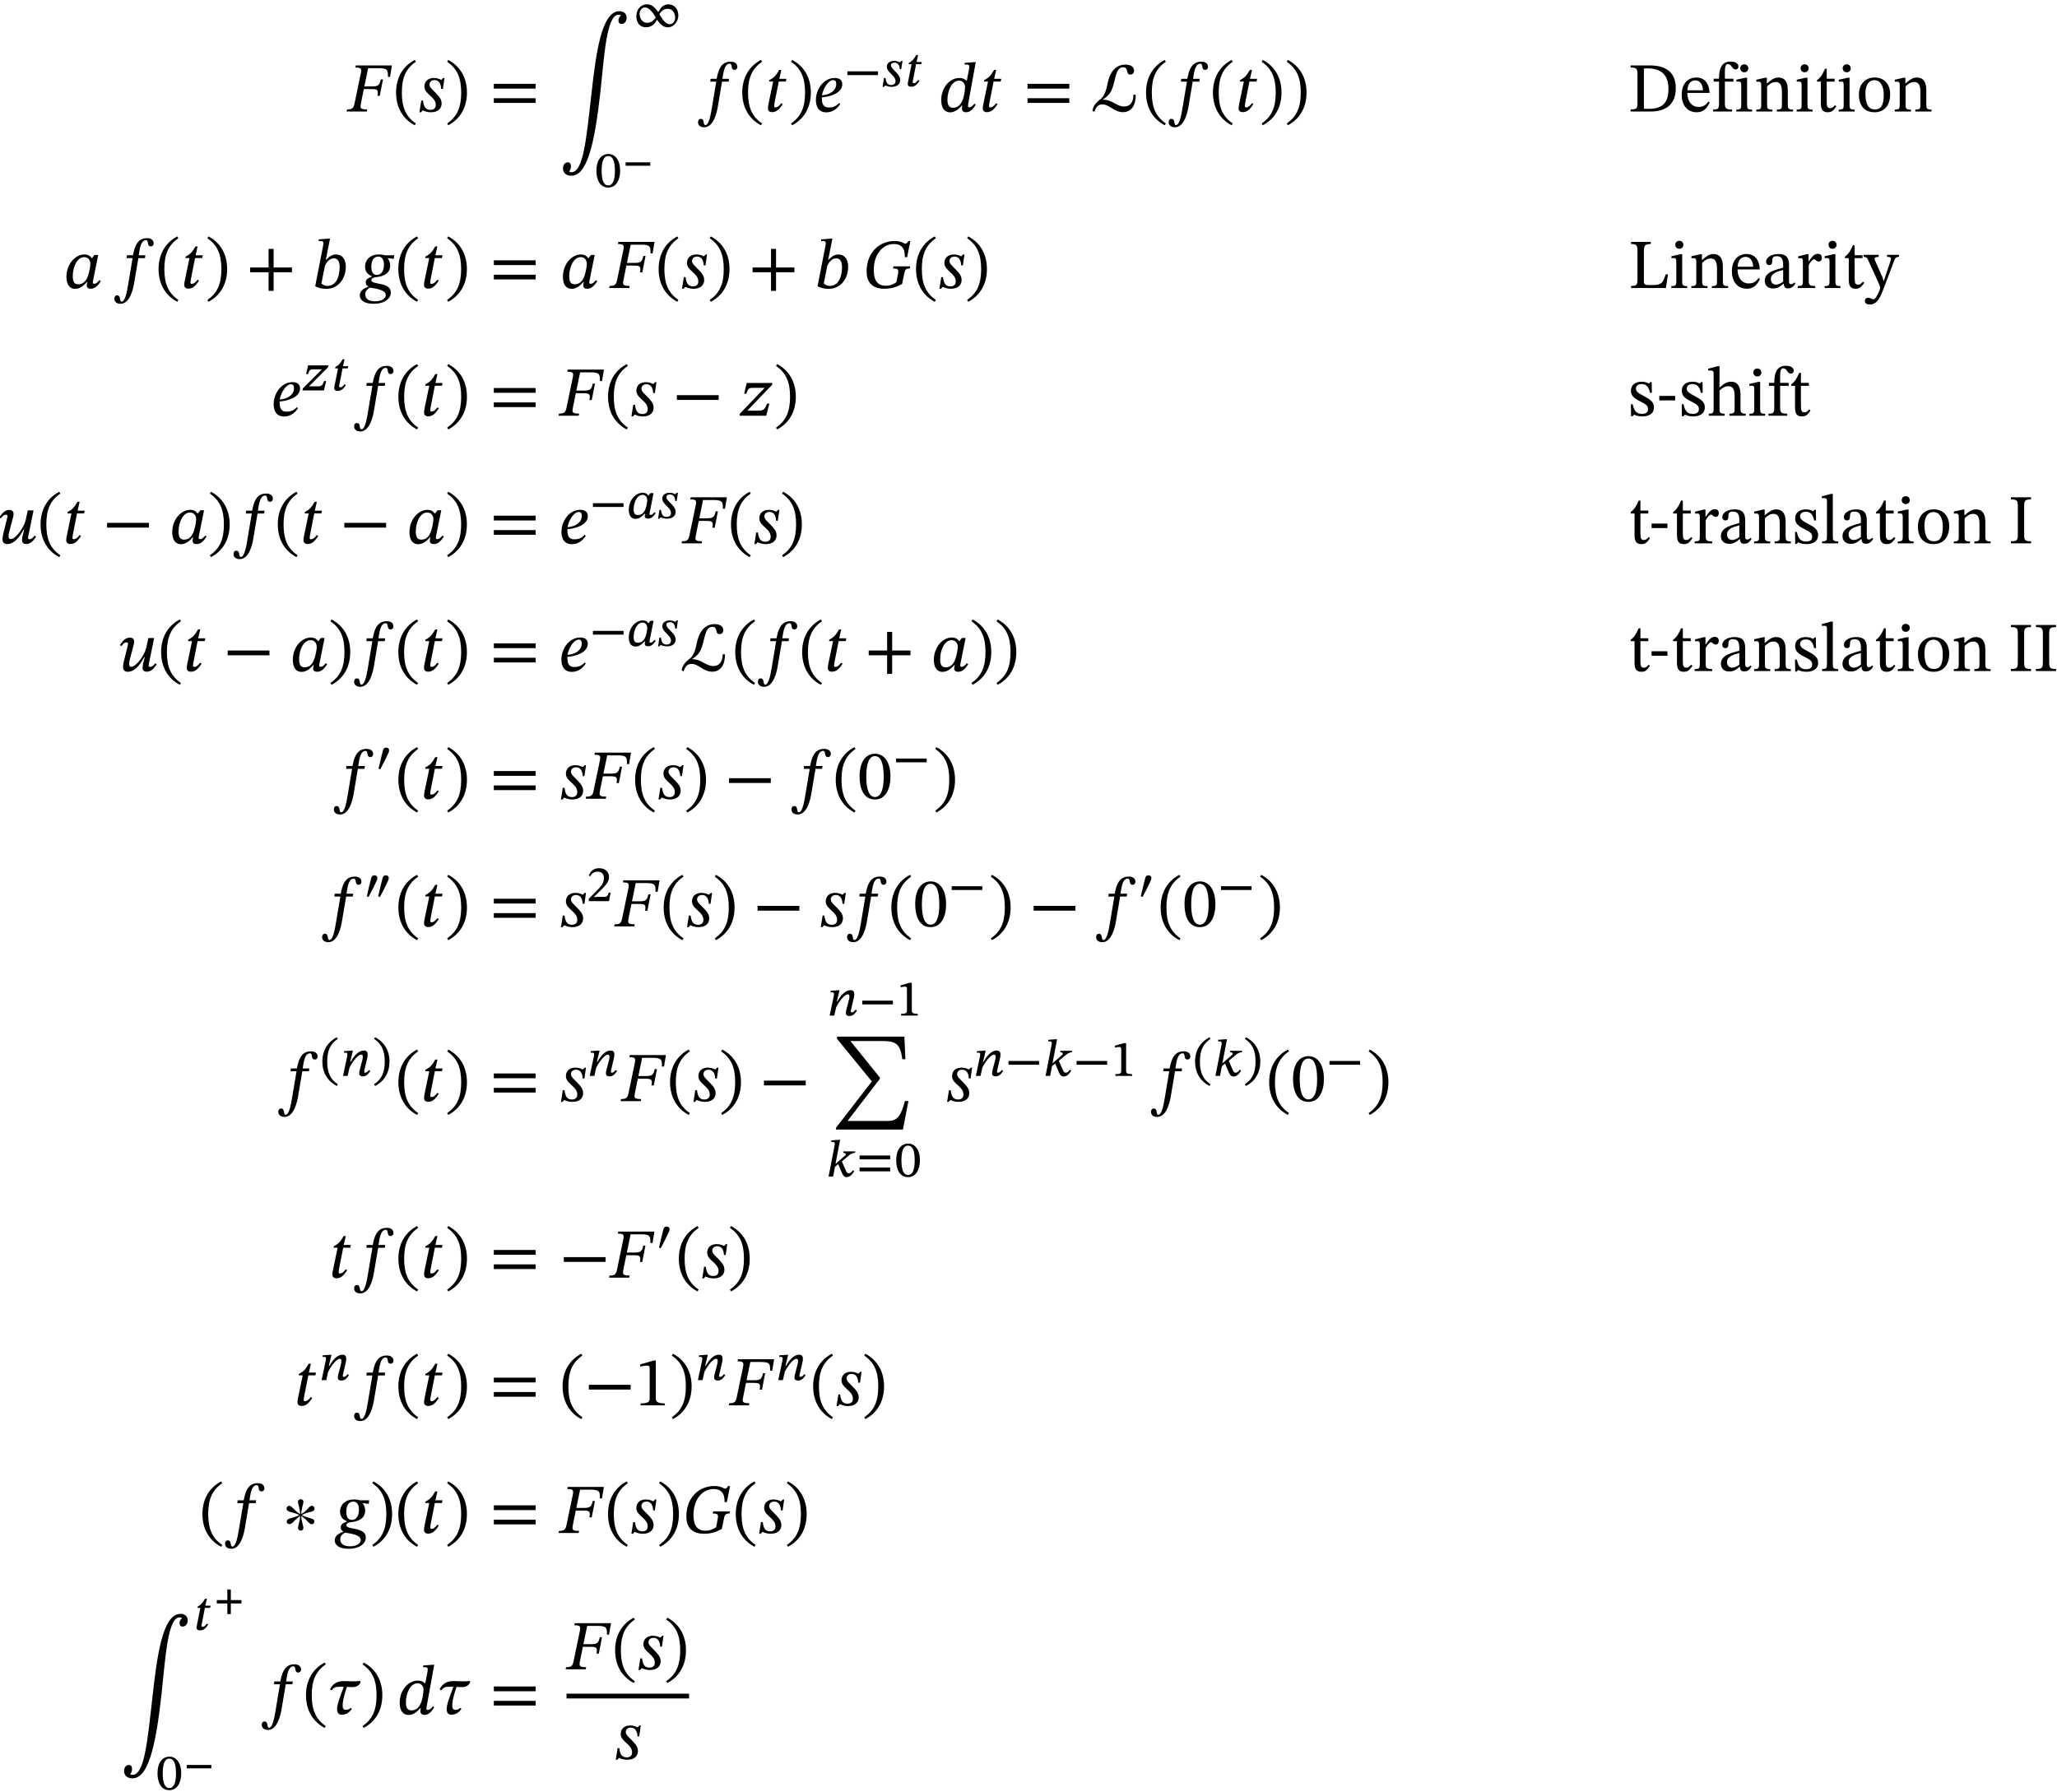 <?xml version="1.0" encoding="UTF-8"?>
<svg xmlns="http://www.w3.org/2000/svg" xmlns:xlink="http://www.w3.org/1999/xlink" width="350.694" height="305.47" viewBox="0 0 350.694 305.47">
<defs>
<g>
<g id="glyph-0-0">
<path d="M 7.25 -5.906 L 7.578 -7.859 L 1.406 -7.859 L 1.344 -7.5 C 2.312 -7.5 2.438 -7.328 2.266 -6.5 L 1.203 -1.391 C 1.031 -0.5 0.734 -0.359 -0.078 -0.359 L -0.156 0 L 3.281 0 L 3.344 -0.359 C 2.609 -0.359 2.219 -0.438 2.219 -0.859 C 2.219 -0.969 2.234 -1.109 2.266 -1.266 L 2.781 -3.828 L 4.078 -3.828 C 5.109 -3.828 5.297 -3.688 5.109 -2.672 L 5.5 -2.672 L 6.047 -5.469 L 5.672 -5.469 C 5.469 -4.5 5.219 -4.281 4.203 -4.281 L 2.875 -4.281 L 3.516 -7.391 L 5.312 -7.391 C 6.859 -7.391 6.906 -7.047 6.891 -5.906 Z M 7.25 -5.906 "/>
</g>
<g id="glyph-0-1">
<path d="M 0.531 -3.234 C 0.531 -0.562 1.797 1.344 3.719 2.344 L 3.906 2.031 C 2.156 0.844 1.516 -0.781 1.516 -3.234 C 1.516 -5.672 2.156 -7.297 3.906 -8.484 L 3.719 -8.797 C 1.797 -7.797 0.531 -5.891 0.531 -3.234 Z M 0.531 -3.234 "/>
</g>
<g id="glyph-0-2">
<path d="M 4.516 -5.719 L 4.297 -5.719 L 3.984 -5.406 L 3.938 -5.406 C 3.797 -5.484 3.359 -5.719 2.719 -5.719 C 1.641 -5.719 1.094 -5.078 1.094 -4.266 C 1.094 -3.531 1.656 -3.109 2.156 -2.641 C 2.609 -2.219 3.031 -1.797 3.031 -1.141 C 3.031 -0.531 2.656 -0.281 2.109 -0.281 C 1.297 -0.281 0.984 -0.828 0.859 -1.859 L 0.562 -1.859 L 0.25 0.125 L 0.516 0.125 L 0.797 -0.188 L 0.844 -0.188 C 1 -0.125 1.453 0.125 2.219 0.125 C 3.562 0.125 4.031 -0.656 4.031 -1.344 C 4.031 -2.109 3.594 -2.562 3.078 -3.109 C 2.562 -3.672 1.953 -4.094 1.953 -4.609 C 1.953 -4.953 2.203 -5.359 2.828 -5.359 C 3.531 -5.359 3.922 -4.781 3.953 -3.859 L 4.25 -3.859 Z M 4.516 -5.719 "/>
</g>
<g id="glyph-0-3">
<path d="M 3.734 -3.234 C 3.734 -5.891 2.469 -7.797 0.547 -8.797 L 0.359 -8.484 C 2.109 -7.297 2.75 -5.672 2.75 -3.234 C 2.75 -0.781 2.109 0.844 0.359 2.031 L 0.547 2.344 C 2.469 1.344 3.734 -0.562 3.734 -3.234 Z M 3.734 -3.234 "/>
</g>
<g id="glyph-0-4">
<path d="M 7.859 -3.906 L 7.859 -4.719 L 0.734 -4.719 L 0.734 -3.906 Z M 7.859 -1.469 L 7.859 -2.266 L 0.734 -2.266 L 0.734 -1.469 Z M 7.859 -1.469 "/>
</g>
<g id="glyph-0-5">
<path d="M 10.438 -16.312 C 10.172 -16.094 10.047 -15.828 10.047 -15.5 C 10.047 -15.109 10.25 -14.906 10.547 -14.906 C 10.953 -14.906 11.438 -15.219 11.438 -15.953 C 11.438 -16.703 10.906 -17.078 10.203 -17.078 C 7.094 -17.078 6.188 -9.562 5.453 -3.094 C 4.562 4.719 4.078 10.375 2.016 10.375 C 1.781 10.375 1.672 10.297 1.672 10.297 L 1.672 10.219 C 1.828 9.984 1.953 9.703 1.953 9.359 C 1.953 8.953 1.766 8.688 1.406 8.688 C 0.969 8.688 0.594 9.047 0.594 9.75 C 0.594 10.375 1.016 10.969 2.016 10.969 C 4.641 10.969 5.969 5.828 6.984 -3.469 C 7.609 -9.188 8 -16.469 10.031 -16.469 C 10.297 -16.469 10.438 -16.391 10.438 -16.391 Z M 10.438 -16.312 "/>
</g>
<g id="glyph-0-6">
<path d="M 2.266 -5.578 L 2.219 -5.094 L 3.234 -5.094 L 2.453 -0.438 C 2.312 0.344 2.016 2.312 1.375 2.312 C 0.922 2.312 1.312 1.25 0.594 1.25 C 0.281 1.25 0.125 1.5 0.125 1.828 C 0.125 2.25 0.422 2.688 1.188 2.688 C 2.828 2.688 3.375 0.016 3.531 -1.016 L 4.219 -5.094 L 5.344 -5.094 L 5.422 -5.578 L 4.281 -5.578 L 4.422 -6.438 C 4.609 -7.453 4.906 -8.156 5.516 -8.156 C 5.797 -8.156 5.828 -7.859 5.875 -7.562 C 5.906 -7.312 6.031 -7.094 6.344 -7.094 C 6.594 -7.094 6.828 -7.281 6.828 -7.625 C 6.828 -8.141 6.422 -8.5 5.688 -8.5 C 4.656 -8.5 4.172 -7.953 3.859 -7.391 C 3.578 -6.891 3.438 -6.25 3.297 -5.578 Z M 2.266 -5.578 "/>
</g>
<g id="glyph-0-7">
<path d="M 3.797 -5.578 L 2.578 -5.578 L 2.922 -7.094 L 2.562 -7.094 C 1.953 -6.047 1.656 -5.766 0.891 -5.359 L 0.844 -5.109 L 1.531 -5.109 L 0.719 -1.203 C 0.688 -1.094 0.641 -0.734 0.641 -0.531 C 0.641 -0.156 0.859 0.109 1.359 0.109 C 2.312 0.109 2.812 -0.781 3.156 -1.25 L 2.922 -1.422 C 2.5 -0.891 2.25 -0.703 1.906 -0.703 C 1.734 -0.703 1.703 -0.828 1.703 -0.953 C 1.703 -1.156 1.781 -1.547 1.781 -1.547 L 2.484 -5.109 L 3.688 -5.109 Z M 3.797 -5.578 "/>
</g>
<g id="glyph-0-8">
<path d="M 4.266 -1.453 C 3.797 -0.859 3.125 -0.688 2.578 -0.688 C 1.781 -0.688 1.344 -1.047 1.344 -2.266 L 1.344 -2.422 C 2.719 -2.516 4.828 -3.125 4.828 -4.656 C 4.828 -5.578 4.047 -5.719 3.531 -5.719 C 1.656 -5.719 0.328 -3.812 0.328 -1.953 C 0.328 -1 0.688 0.141 2.109 0.141 C 2.906 0.141 3.766 -0.203 4.484 -1.281 Z M 1.359 -2.766 C 1.594 -3.938 2.422 -5.359 3.297 -5.359 C 3.656 -5.359 3.797 -5.109 3.797 -4.703 C 3.797 -3.562 2.719 -2.844 1.359 -2.766 Z M 1.359 -2.766 "/>
</g>
<g id="glyph-0-9">
<path d="M 6.328 -8.422 L 6.062 -8.422 L 4.438 -8.297 L 4.438 -7.984 C 4.438 -7.984 4.656 -8.016 4.812 -8.016 C 5.156 -8.016 5.219 -7.844 5.219 -7.641 C 5.219 -7.469 5.188 -7.25 5.188 -7.25 L 4.797 -5.25 L 4.75 -5.25 C 4.469 -5.547 4.078 -5.719 3.531 -5.719 C 1.875 -5.719 0.438 -4.062 0.438 -1.938 C 0.438 -0.531 1.062 0.141 1.953 0.141 C 2.656 0.141 3.328 -0.281 3.938 -1.016 L 4.031 -1.016 C 4 -0.875 3.969 -0.641 3.969 -0.5 C 3.969 -0.125 4.219 0.125 4.703 0.125 C 5.516 0.125 5.969 -0.641 6.328 -1.156 L 6.094 -1.344 C 5.922 -1.109 5.609 -0.719 5.219 -0.719 C 5.062 -0.719 5 -0.781 5 -0.938 C 5 -1.094 5.062 -1.453 5.062 -1.453 Z M 4.141 -2.109 C 3.812 -1.203 3.281 -0.641 2.469 -0.641 C 1.875 -0.641 1.5 -0.938 1.5 -2.016 C 1.5 -3.578 2.266 -5.266 3.484 -5.266 C 4.172 -5.266 4.5 -4.703 4.5 -4.203 C 4.5 -3.984 4.453 -3.016 4.141 -2.109 Z M 4.141 -2.109 "/>
</g>
<g id="glyph-0-10">
<path d="M 2.422 -4.656 C 2.156 -3.234 1.734 -2.422 1.125 -2.016 C 0.297 -1.391 -0.062 -0.75 -0.125 -0.078 L 0.203 0.031 C 0.406 -0.531 0.688 -1.219 1.562 -1.219 C 2.766 -1.219 3.547 0.109 5.078 0.109 C 6.578 0.109 7.281 -1.172 7.25 -2.859 L 6.859 -2.859 C 6.875 -1.984 6.547 -0.859 5.266 -0.859 C 3.953 -0.859 3.328 -2 1.719 -2.016 L 1.703 -2.094 C 2.281 -2.422 2.828 -2.953 3.141 -3.656 C 3.828 -5.156 3.734 -7.547 5.109 -7.547 C 6.094 -7.547 5.5 -6.297 6.312 -6.297 C 6.609 -6.297 6.969 -6.469 6.969 -6.969 C 6.969 -7.578 6.469 -8 5.5 -8 C 3.656 -8 2.766 -6.484 2.422 -4.656 Z M 2.422 -4.656 "/>
</g>
<g id="glyph-0-11">
<path d="M 6 -5.641 L 5.359 -5.641 L 4.938 -5.094 L 4.891 -5.094 C 4.641 -5.453 4.281 -5.719 3.641 -5.719 C 2.078 -5.719 0.578 -4.078 0.578 -1.906 C 0.578 -0.516 1.188 0.141 2.062 0.141 C 2.734 0.141 3.438 -0.266 4.047 -1.016 L 4.141 -1.016 C 4.094 -0.797 4.047 -0.641 4.047 -0.453 C 4.047 -0.062 4.297 0.125 4.719 0.125 C 5.438 0.125 5.938 -0.391 6.438 -1.156 L 6.203 -1.344 C 6.047 -1.141 5.703 -0.719 5.312 -0.719 C 5.125 -0.719 5.078 -0.812 5.078 -0.969 C 5.078 -1.141 5.141 -1.406 5.141 -1.406 Z M 4.656 -4.109 C 4.656 -3.734 4.516 -2.875 4.281 -2.156 C 3.938 -1.141 3.406 -0.641 2.609 -0.641 C 2.016 -0.641 1.656 -0.922 1.656 -2.016 C 1.656 -3.625 2.422 -5.266 3.609 -5.266 C 4.281 -5.266 4.656 -4.75 4.656 -4.109 Z M 4.656 -4.109 "/>
</g>
<g id="glyph-0-12">
<path d="M 7.859 -2.688 L 7.859 -3.5 L 4.734 -3.5 L 4.734 -6.672 L 3.875 -6.672 L 3.875 -3.5 L 0.734 -3.5 L 0.734 -2.688 L 3.875 -2.688 L 3.875 0.484 L 4.734 0.484 L 4.734 -2.688 Z M 7.859 -2.688 "/>
</g>
<g id="glyph-0-13">
<path d="M 2.359 -4.812 L 3.078 -8.422 L 2.812 -8.422 L 1.156 -8.297 L 1.156 -7.984 C 1.156 -7.984 1.391 -8.016 1.516 -8.016 C 1.75 -8.016 1.953 -7.922 1.953 -7.656 C 1.953 -7.516 1.906 -7.297 1.906 -7.25 L 0.547 -0.297 C 1.141 0 1.75 0.141 2.438 0.141 C 4.562 0.141 5.766 -1.672 5.766 -3.641 C 5.766 -5.062 5.031 -5.719 4.094 -5.719 C 3.453 -5.719 2.938 -5.375 2.422 -4.812 Z M 2.203 -3.781 C 2.453 -4.344 2.969 -5.062 3.734 -5.062 C 4.281 -5.062 4.719 -4.656 4.719 -3.578 C 4.719 -1.766 4.047 -0.359 2.625 -0.359 C 2.109 -0.359 1.766 -0.641 1.609 -0.781 Z M 2.203 -3.781 "/>
</g>
<g id="glyph-0-14">
<path d="M 5.844 -5.578 L 4.25 -5.578 C 3.953 -5.672 3.734 -5.719 3.156 -5.719 C 1.859 -5.719 0.875 -4.875 0.875 -3.641 C 0.875 -2.719 1.406 -2.266 2.031 -2.016 L 2.031 -1.938 C 1.547 -1.766 0.984 -1.547 0.984 -0.969 C 0.984 -0.594 1.203 -0.375 1.422 -0.25 L 1.422 -0.203 C 0.672 0.031 -0.031 0.484 -0.031 1.25 C -0.031 1.969 0.594 2.688 2.312 2.688 C 4.234 2.688 5.266 1.797 5.266 0.766 C 5.266 -1.094 1.938 -0.484 1.938 -1.344 C 1.938 -1.562 2.156 -1.797 2.812 -1.859 C 3.875 -1.969 5.156 -2.391 5.156 -3.844 C 5.156 -4.25 5 -4.75 4.734 -5.062 L 4.734 -5.094 L 5.766 -4.969 Z M 4.406 1.203 C 4.406 1.781 3.703 2.266 2.562 2.266 C 1.344 2.266 0.906 1.719 0.906 1.078 C 0.906 0.453 1.312 0.188 1.703 -0.078 C 2.531 0.094 4.406 0.25 4.406 1.203 Z M 4.094 -3.969 C 4.094 -2.984 3.688 -2.234 2.875 -2.234 C 2.203 -2.234 1.938 -2.797 1.938 -3.641 C 1.938 -4.797 2.438 -5.359 3.125 -5.359 C 3.812 -5.359 4.094 -4.766 4.094 -3.969 Z M 4.094 -3.969 "/>
</g>
<g id="glyph-0-15">
<path d="M 8.172 -3.688 L 5.312 -3.688 L 5.234 -3.328 C 6.141 -3.328 6.234 -3.156 6.062 -2.297 L 5.812 -0.984 C 5.281 -0.641 4.75 -0.391 4.031 -0.391 C 2.562 -0.391 1.953 -1.312 1.953 -3.078 C 1.953 -5.828 3.547 -7.5 5.375 -7.5 C 6.609 -7.5 7.297 -6.844 7.25 -5.266 L 7.641 -5.266 L 8.188 -8 L 7.859 -8 C 7.656 -7.734 7.547 -7.562 7.359 -7.562 C 7.047 -7.562 6.75 -8.016 5.484 -8.016 C 3.094 -8.016 0.734 -6.25 0.734 -2.797 C 0.734 -1.266 1.453 0.125 3.734 0.125 C 5.016 0.125 5.812 -0.172 6.781 -0.688 L 7.141 -2.422 C 7.281 -3.156 7.438 -3.328 8.109 -3.328 Z M 8.172 -3.688 "/>
</g>
<g id="glyph-0-16">
<path d="M 7.859 -2.688 L 7.859 -3.5 L 0.734 -3.5 L 0.734 -2.688 Z M 7.859 -2.688 "/>
</g>
<g id="glyph-0-17">
<path d="M 5.234 -2.062 L 4.844 -2.062 C 4.453 -1.047 4.203 -0.859 3.344 -0.859 L 1.5 -0.859 L 1.5 -0.891 L 5.703 -5.266 L 5.75 -5.578 L 1.375 -5.578 L 0.938 -3.734 L 1.312 -3.734 C 1.547 -4.547 1.688 -4.75 2.453 -4.75 L 4.406 -4.75 L 4.406 -4.719 L 0.203 -0.344 L 0.156 0 L 4.703 0 Z M 5.234 -2.062 "/>
</g>
<g id="glyph-0-18">
<path d="M 0.5 -4.25 C 0.688 -4.484 0.984 -4.891 1.391 -4.891 C 1.547 -4.891 1.641 -4.797 1.641 -4.656 C 1.641 -4.5 1.594 -4.328 1.594 -4.328 L 0.922 -1.609 C 0.875 -1.453 0.797 -1.047 0.797 -0.734 C 0.797 -0.297 0.984 0.125 1.594 0.125 C 2.984 0.125 3.938 -1.516 4.406 -2.359 L 4.5 -2.359 C 4.297 -1.578 4.125 -1.094 4.125 -0.531 C 4.125 -0.016 4.516 0.109 4.844 0.109 C 5.562 0.109 6.016 -0.375 6.531 -1.141 L 6.281 -1.328 C 6.281 -1.328 5.844 -0.703 5.422 -0.703 C 5.219 -0.703 5.156 -0.812 5.156 -0.906 C 5.156 -1.094 5.234 -1.422 5.234 -1.422 L 6.094 -5.625 L 5.109 -5.625 L 4.75 -3.969 C 4.469 -2.75 3.078 -0.734 2.188 -0.734 C 1.906 -0.734 1.828 -0.938 1.828 -1.234 C 1.828 -1.469 1.906 -1.812 1.906 -1.812 L 2.625 -4.547 C 2.641 -4.609 2.688 -4.812 2.688 -5.016 C 2.688 -5.359 2.516 -5.703 1.938 -5.703 C 1.094 -5.703 0.562 -4.875 0.266 -4.438 Z M 0.5 -4.25 "/>
</g>
<g id="glyph-0-19">
<path d="M 5.594 -3.797 C 5.594 -6.25 4.516 -7.672 2.969 -7.672 C 1.25 -7.672 0.328 -6.094 0.328 -3.828 C 0.328 -1.703 1.031 0.125 2.953 0.125 C 4.828 0.125 5.594 -1.75 5.594 -3.797 Z M 4.438 -3.719 C 4.438 -1.422 3.891 -0.297 2.953 -0.297 C 2 -0.297 1.469 -1.453 1.469 -3.766 C 1.469 -6.125 2 -7.266 2.938 -7.266 C 3.922 -7.266 4.438 -6.141 4.438 -3.719 Z M 4.438 -3.719 "/>
</g>
<g id="glyph-0-20">
<path d="M 12.516 0 L 11.922 0 C 11.266 2.297 10.828 3.391 9.016 3.391 L 2.188 3.391 L 2.188 3.328 L 7.641 -3.781 L 7.641 -4.016 L 2.672 -10.172 L 2.672 -10.234 L 7.953 -10.234 C 10.297 -10.234 11.141 -9.844 11.469 -7.125 L 12 -7.125 L 11.828 -10.984 L 0.344 -10.984 L 0.344 -10.609 L 6.281 -3.344 L 0.172 4.547 L 0.172 4.859 L 11.578 4.859 Z M 12.516 0 "/>
</g>
<g id="glyph-0-21">
<path d="M 5.094 0 L 5.094 -0.328 C 4 -0.328 3.547 -0.547 3.547 -1.141 L 3.547 -7.641 L 3.203 -7.641 L 0.891 -6.984 L 0.891 -6.594 C 1.25 -6.703 1.859 -6.781 2.109 -6.781 C 2.406 -6.781 2.5 -6.609 2.5 -6.188 L 2.5 -1.141 C 2.5 -0.531 2.078 -0.328 0.953 -0.328 L 0.953 0 Z M 5.094 0 "/>
</g>
<g id="glyph-0-22">
<path d="M 5.594 -4.125 C 5.594 -4.375 5.406 -4.641 5.156 -4.641 C 5.062 -4.641 4.984 -4.609 4.875 -4.562 C 4.547 -4.359 4.219 -3.719 3.328 -3.25 C 3.328 -4.094 3.688 -4.953 3.688 -5.344 C 3.688 -5.609 3.453 -5.766 3.234 -5.766 C 3 -5.766 2.766 -5.609 2.766 -5.344 C 2.766 -4.953 3.125 -4.094 3.125 -3.234 C 2.422 -3.609 1.875 -4.344 1.531 -4.562 C 1.438 -4.609 1.344 -4.641 1.25 -4.641 C 1 -4.641 0.812 -4.375 0.812 -4.125 C 0.812 -4 0.906 -3.844 1.062 -3.75 C 1.406 -3.547 2.344 -3.422 2.984 -3.062 C 2.344 -2.688 1.453 -2.562 1.109 -2.375 C 0.938 -2.266 0.844 -2.078 0.844 -1.906 C 0.844 -1.703 1.016 -1.516 1.297 -1.516 C 1.422 -1.516 1.531 -1.547 1.641 -1.609 C 1.906 -1.75 2.484 -2.531 3.125 -2.891 C 3.125 -2.062 2.766 -1.234 2.766 -0.859 C 2.766 -0.594 3 -0.406 3.234 -0.406 C 3.453 -0.406 3.688 -0.594 3.688 -0.859 C 3.688 -1.234 3.328 -2.062 3.328 -2.891 C 4.281 -2.359 4.594 -1.5 5.094 -1.5 C 5.391 -1.5 5.562 -1.734 5.562 -1.984 C 5.562 -2.125 5.484 -2.266 5.312 -2.359 C 4.984 -2.562 4.203 -2.609 3.422 -3.062 C 4.297 -3.562 5.016 -3.562 5.312 -3.734 C 5.5 -3.844 5.594 -4 5.594 -4.125 Z M 5.594 -4.125 "/>
</g>
<g id="glyph-0-23">
<path d="M 1.562 -0.844 C 1.562 -0.281 1.812 0.094 2.344 0.094 C 3.156 0.094 3.641 -0.297 4.078 -0.875 L 3.906 -1.062 C 3.703 -0.906 3.469 -0.734 3.016 -0.734 C 2.609 -0.734 2.516 -1.094 2.516 -1.453 C 2.516 -2.031 2.578 -2.609 3.234 -4.641 C 3.719 -4.625 4.047 -4.609 4.234 -4.609 C 5.062 -4.609 5.453 -5.109 5.562 -5.484 L 5.531 -5.656 C 5.156 -5.625 4.766 -5.594 4.344 -5.594 C 3.859 -5.594 3.281 -5.641 2.719 -5.641 C 1.703 -5.641 0.875 -5.281 0.359 -4.234 L 0.625 -4.047 C 1.031 -4.547 1.266 -4.672 2.062 -4.672 C 2.25 -4.688 2.422 -4.672 2.625 -4.656 C 2.672 -4.656 2.688 -4.656 2.719 -4.656 C 2.062 -2.969 1.562 -1.656 1.562 -0.844 Z M 1.562 -0.844 "/>
</g>
<g id="glyph-1-0">
<path d="M 2.375 0 C 3.25 0 3.875 -0.484 4.281 -1.312 C 4.844 -0.484 5.391 0 6.109 0 C 7.266 0 7.922 -1.141 7.922 -2.031 C 7.922 -3.234 7.078 -3.922 6.266 -3.922 C 5.344 -3.922 4.922 -3.344 4.5 -2.594 C 3.641 -3.75 3.188 -3.922 2.5 -3.922 C 1.984 -3.922 0.766 -3.5 0.766 -1.828 C 0.766 -0.562 1.594 0 2.375 0 Z M 2.594 -0.766 C 1.781 -0.766 1.312 -1.531 1.312 -2.297 C 1.312 -2.875 1.719 -3.391 2.234 -3.391 C 2.812 -3.391 3.391 -2.828 4.078 -1.672 L 4.078 -1.656 C 3.828 -1.312 3.359 -0.766 2.594 -0.766 Z M 6.469 -0.531 C 5.844 -0.531 5.344 -1.125 4.688 -2.219 L 4.688 -2.25 C 4.938 -2.625 5.297 -3.156 6.109 -3.156 C 6.906 -3.156 7.375 -2.453 7.375 -1.625 C 7.375 -1.031 6.969 -0.531 6.469 -0.531 Z M 6.469 -0.531 "/>
</g>
<g id="glyph-1-1">
<path d="M 4.453 -2.766 C 4.453 -4.578 3.594 -5.609 2.453 -5.609 C 1.203 -5.609 0.406 -4.516 0.406 -2.781 C 0.406 -1.234 1 0.109 2.422 0.109 C 3.844 0.109 4.453 -1.297 4.453 -2.766 Z M 3.562 -2.719 C 3.562 -1.078 3.156 -0.25 2.422 -0.25 C 1.703 -0.25 1.297 -1.062 1.297 -2.75 C 1.297 -4.453 1.688 -5.266 2.422 -5.266 C 3.172 -5.266 3.562 -4.469 3.562 -2.719 Z M 3.562 -2.719 "/>
</g>
<g id="glyph-1-2">
<path d="M 5.844 -1.906 L 5.844 -2.547 L 0.625 -2.547 L 0.625 -1.906 Z M 5.844 -1.906 "/>
</g>
<g id="glyph-1-3">
<path d="M 3.562 -4.328 L 3.359 -4.328 L 3.141 -4.094 L 3.094 -4.094 C 2.938 -4.156 2.625 -4.328 2.141 -4.328 C 1.422 -4.328 0.891 -3.953 0.891 -3.344 C 0.891 -2.344 2.375 -1.844 2.375 -0.875 C 2.375 -0.469 2.125 -0.219 1.625 -0.219 C 1.016 -0.219 0.766 -0.578 0.672 -1.406 L 0.406 -1.406 L 0.172 0.109 L 0.391 0.109 L 0.609 -0.141 L 0.656 -0.141 C 0.734 -0.094 1.109 0.094 1.703 0.094 C 2.688 0.094 3.172 -0.438 3.172 -1.062 C 3.172 -2.203 1.594 -2.859 1.594 -3.578 C 1.594 -3.844 1.812 -4.031 2.203 -4.031 C 2.812 -4.031 3.078 -3.562 3.094 -2.922 L 3.344 -2.922 Z M 3.562 -4.328 "/>
</g>
<g id="glyph-1-4">
<path d="M 3 -4.141 L 2.109 -4.141 L 2.375 -5.328 L 2.062 -5.328 C 1.609 -4.562 1.375 -4.312 0.812 -3.984 L 0.766 -3.766 L 1.266 -3.766 L 0.688 -0.906 C 0.672 -0.844 0.609 -0.531 0.609 -0.391 C 0.609 -0.109 0.797 0.078 1.203 0.078 C 2.016 0.078 2.375 -0.594 2.594 -0.922 L 2.375 -1.078 C 2.062 -0.656 1.906 -0.531 1.641 -0.531 C 1.484 -0.531 1.453 -0.641 1.453 -0.75 C 1.453 -0.891 1.531 -1.172 1.531 -1.172 L 2.031 -3.766 L 2.922 -3.766 Z M 3 -4.141 "/>
</g>
<g id="glyph-1-5">
<path d="M 4.219 -1.609 L 3.875 -1.609 C 3.547 -0.812 3.422 -0.703 2.734 -0.703 L 1.328 -0.703 L 1.328 -0.75 L 4.547 -3.969 L 4.609 -4.281 L 1.125 -4.281 L 0.797 -2.781 L 1.125 -2.781 C 1.328 -3.438 1.391 -3.594 2 -3.594 L 3.422 -3.594 L 3.422 -3.531 L 0.234 -0.344 L 0.172 0 L 3.828 0 Z M 4.219 -1.609 "/>
</g>
<g id="glyph-1-6">
<path d="M 4.5 -4.266 L 3.953 -4.266 L 3.656 -3.859 L 3.594 -3.859 C 3.422 -4.141 3.141 -4.328 2.656 -4.328 C 1.422 -4.328 0.281 -3.062 0.281 -1.422 C 0.281 -0.328 0.781 0.125 1.438 0.125 C 2.016 0.125 2.516 -0.25 2.953 -0.734 L 3.062 -0.734 C 3.031 -0.562 3 -0.438 3 -0.328 C 3 -0.062 3.188 0.078 3.547 0.078 C 4.109 0.078 4.469 -0.25 4.859 -0.844 L 4.656 -1.016 C 4.547 -0.859 4.297 -0.547 4 -0.547 C 3.859 -0.547 3.812 -0.625 3.812 -0.75 C 3.812 -0.906 3.875 -1.109 3.875 -1.109 Z M 3.422 -3.062 C 3.422 -2.766 3.328 -2.172 3.172 -1.688 C 2.859 -0.812 2.406 -0.531 1.844 -0.531 C 1.344 -0.531 1.109 -0.766 1.109 -1.5 C 1.109 -2.719 1.719 -3.969 2.625 -3.969 C 3.172 -3.969 3.422 -3.531 3.422 -3.062 Z M 3.422 -3.062 "/>
</g>
<g id="glyph-1-7">
<path d="M 0.906 -0.719 C 1.328 -1.484 2.188 -3.219 2.344 -3.609 C 2.375 -3.688 2.406 -3.859 2.406 -3.938 C 2.406 -4.266 2.172 -4.406 1.922 -4.406 C 1.703 -4.406 1.484 -4.344 1.375 -4 C 1.25 -3.594 0.797 -1.672 0.609 -0.828 Z M 0.906 -0.719 "/>
</g>
<g id="glyph-1-8">
<path d="M 0.906 -0.719 C 1.328 -1.484 2.188 -3.219 2.344 -3.609 C 2.375 -3.688 2.406 -3.859 2.406 -3.938 C 2.406 -4.266 2.172 -4.406 1.922 -4.406 C 1.703 -4.406 1.484 -4.344 1.375 -4 C 1.25 -3.594 0.797 -1.672 0.609 -0.828 Z M 2.844 -0.719 C 3.281 -1.484 4.125 -3.219 4.281 -3.609 C 4.312 -3.688 4.344 -3.859 4.344 -3.938 C 4.344 -4.266 4.125 -4.406 3.859 -4.406 C 3.641 -4.406 3.438 -4.344 3.312 -4 C 3.188 -3.594 2.734 -1.672 2.547 -0.828 Z M 2.844 -0.719 "/>
</g>
<g id="glyph-1-9">
<path d="M 4.094 -1.453 L 3.797 -1.453 C 3.578 -0.906 3.484 -0.734 3 -0.734 L 1.922 -0.734 L 1.266 -0.688 L 1.266 -0.75 L 2.312 -1.766 C 3.234 -2.688 3.828 -3.297 3.828 -4.109 C 3.828 -5.062 3.109 -5.625 2.125 -5.625 C 1.25 -5.625 0.656 -5.141 0.391 -4.359 L 0.609 -4.25 C 0.922 -4.797 1.312 -5.031 1.906 -5.031 C 2.562 -5.031 2.953 -4.594 2.953 -4 C 2.953 -3.062 2.5 -2.547 1.562 -1.609 L 0.375 -0.406 L 0.375 0 L 3.812 0 Z M 4.094 -1.453 "/>
</g>
<g id="glyph-1-10">
<path d="M 0.5 -2.453 C 0.5 -0.453 1.5 0.969 2.969 1.719 L 3.125 1.422 C 1.797 0.547 1.328 -0.656 1.328 -2.453 C 1.328 -4.234 1.797 -5.438 3.125 -6.312 L 2.969 -6.594 C 1.5 -5.844 0.5 -4.422 0.5 -2.453 Z M 0.5 -2.453 "/>
</g>
<g id="glyph-1-11">
<path d="M 4.969 -1.016 C 4.828 -0.844 4.625 -0.547 4.312 -0.547 C 4.203 -0.547 4.141 -0.609 4.141 -0.734 C 4.141 -0.828 4.156 -0.891 4.156 -0.891 L 4.656 -3.016 C 4.688 -3.156 4.734 -3.438 4.734 -3.656 C 4.734 -4 4.609 -4.328 4.109 -4.328 C 2.969 -4.328 2.172 -2.969 1.859 -2.422 L 1.766 -2.422 L 2.219 -4.312 L 1.906 -4.312 L 0.703 -4.219 L 0.703 -3.938 C 0.703 -3.938 0.859 -3.969 0.969 -3.969 C 1.203 -3.969 1.281 -3.844 1.281 -3.688 C 1.281 -3.547 1.25 -3.375 1.25 -3.375 L 0.531 0 L 1.328 0 L 1.641 -1.406 C 1.891 -1.953 2.953 -3.625 3.625 -3.625 C 3.859 -3.625 3.906 -3.469 3.906 -3.234 C 3.906 -3.062 3.859 -2.828 3.859 -2.828 L 3.328 -0.781 C 3.312 -0.734 3.297 -0.562 3.297 -0.438 C 3.297 -0.188 3.406 0.078 3.922 0.078 C 4.641 0.078 4.984 -0.562 5.188 -0.844 Z M 4.969 -1.016 "/>
</g>
<g id="glyph-1-12">
<path d="M 2.984 -2.453 C 2.984 -4.422 2 -5.844 0.531 -6.594 L 0.359 -6.312 C 1.688 -5.438 2.172 -4.234 2.172 -2.453 C 2.172 -0.656 1.688 0.547 0.359 1.422 L 0.531 1.719 C 2 0.969 2.984 -0.453 2.984 -2.453 Z M 2.984 -2.453 "/>
</g>
<g id="glyph-1-13">
<path d="M 3.625 0 L 3.625 -0.297 C 2.844 -0.297 2.609 -0.438 2.609 -0.859 L 2.609 -5.594 L 2.25 -5.594 L 0.703 -5.156 L 0.703 -4.828 C 0.922 -4.875 1.297 -4.938 1.469 -4.938 C 1.703 -4.938 1.781 -4.812 1.781 -4.516 L 1.781 -0.859 C 1.781 -0.438 1.578 -0.297 0.781 -0.297 L 0.781 0 Z M 3.625 0 "/>
</g>
<g id="glyph-1-14">
<path d="M 2.453 -6.25 L 2.156 -6.25 L 0.953 -6.156 L 0.953 -5.875 C 0.953 -5.875 1.078 -5.891 1.234 -5.891 C 1.484 -5.891 1.547 -5.719 1.547 -5.594 C 1.547 -5.438 1.516 -5.297 1.516 -5.297 L 0.484 0 L 1.266 0 L 1.578 -1.656 L 2.125 -2.109 L 2.766 -0.594 C 2.875 -0.375 3.062 0.094 3.531 0.109 C 4.25 0.125 4.688 -0.609 4.828 -0.859 C 4.844 -0.875 4.844 -0.891 4.859 -0.906 L 4.641 -1.062 C 4.422 -0.781 4.234 -0.547 3.891 -0.547 C 3.672 -0.547 3.531 -0.766 3.406 -1.078 L 2.75 -2.578 L 3.781 -3.438 C 4.125 -3.734 4.422 -4 5 -4.031 L 5.031 -4.281 L 3.016 -4.281 L 2.984 -4.031 C 3.188 -4.031 3.422 -3.969 3.422 -3.812 C 3.422 -3.656 3.312 -3.562 3.188 -3.469 L 1.719 -2.188 L 1.672 -2.188 Z M 2.453 -6.25 "/>
</g>
<g id="glyph-1-15">
<path d="M 5.844 -0.875 L 5.844 -1.531 L 0.625 -1.531 L 0.625 -0.875 Z M 5.844 -2.922 L 5.844 -3.578 L 0.625 -3.578 L 0.625 -2.922 Z M 5.844 -2.922 "/>
</g>
<g id="glyph-2-0">
<path d="M 4.734 -1.5 L 4.734 -2.078 L 0.531 -2.078 L 0.531 -1.5 Z M 4.734 -1.5 "/>
</g>
<g id="glyph-2-1">
<path d="M 4.734 -1.5 L 4.734 -2.078 L 2.922 -2.078 L 2.922 -3.891 L 2.328 -3.891 L 2.328 -2.078 L 0.531 -2.078 L 0.531 -1.5 L 2.328 -1.5 L 2.328 0.312 L 2.922 0.312 L 2.922 -1.5 Z M 4.734 -1.5 "/>
</g>
<g id="glyph-3-0">
<path d="M 3.844 0 C 6.422 0 8.125 -1.219 8.125 -3.969 C 8.125 -6.891 6.188 -7.859 3.703 -7.859 L 0.422 -7.859 L 0.422 -7.5 C 1.312 -7.5 1.594 -7.359 1.594 -6.484 L 1.594 -1.484 C 1.594 -0.516 1.469 -0.359 0.422 -0.359 L 0.422 0 Z M 3.391 -0.453 C 3.156 -0.453 2.922 -0.469 2.688 -0.484 L 2.688 -7.344 C 2.922 -7.359 3.078 -7.359 3.281 -7.359 C 5.75 -7.359 6.875 -6.125 6.875 -3.859 C 6.875 -1.172 5.562 -0.453 3.391 -0.453 Z M 3.391 -0.453 "/>
</g>
<g id="glyph-3-1">
<path d="M 2.953 0.125 C 4.188 0.125 4.75 -0.641 5.188 -1.547 L 4.953 -1.703 C 4.578 -1.203 4.203 -0.781 3.234 -0.781 C 2.266 -0.781 1.391 -1.547 1.359 -3.172 L 5.156 -3.172 C 5.094 -4.859 4.234 -5.797 2.922 -5.797 C 1.531 -5.797 0.406 -4.844 0.406 -2.844 C 0.406 -0.922 1.516 0.125 2.953 0.125 Z M 1.375 -3.625 C 1.453 -4.703 1.906 -5.312 2.75 -5.312 C 3.594 -5.312 4 -4.5 4.031 -3.625 Z M 1.375 -3.625 "/>
</g>
<g id="glyph-3-2">
<path d="M 3.438 0 L 3.438 -0.344 C 2.438 -0.344 2.219 -0.484 2.219 -1.422 L 2.219 -5.094 L 3.672 -5.094 L 3.672 -5.594 L 2.219 -5.594 L 2.219 -6.719 C 2.219 -7.719 2.344 -8.078 2.781 -8.078 C 3.078 -8.078 3.234 -7.859 3.391 -7.641 C 3.578 -7.406 3.734 -7.172 4.047 -7.172 C 4.312 -7.172 4.531 -7.344 4.531 -7.688 C 4.531 -8.219 3.969 -8.516 3.188 -8.516 C 2.359 -8.516 1.922 -8.203 1.609 -7.656 C 1.328 -7.141 1.234 -6.688 1.219 -5.594 L 0.312 -5.594 L 0.312 -5.094 L 1.219 -5.094 L 1.219 -1.422 C 1.219 -0.484 1.094 -0.344 0.219 -0.344 L 0.219 0 Z M 3.438 0 "/>
</g>
<g id="glyph-3-3">
<path d="M 3.078 0 L 3.078 -0.328 C 2.266 -0.328 2.219 -0.516 2.219 -1.203 L 2.219 -5.766 L 1.906 -5.766 L 0.391 -5.422 L 0.391 -5.078 C 0.391 -5.078 0.531 -5.109 0.688 -5.109 C 1.047 -5.109 1.219 -5.062 1.219 -4.547 L 1.219 -1.203 C 1.219 -0.531 1.188 -0.328 0.375 -0.328 L 0.375 0 Z M 1.734 -6.688 C 2.156 -6.688 2.422 -7 2.422 -7.375 C 2.422 -7.734 2.156 -8.047 1.734 -8.047 C 1.312 -8.047 1.047 -7.734 1.047 -7.375 C 1.047 -7 1.328 -6.688 1.734 -6.688 Z M 1.734 -6.688 "/>
</g>
<g id="glyph-3-4">
<path d="M 6.641 0 L 6.641 -0.328 C 5.828 -0.328 5.75 -0.531 5.75 -1.203 L 5.75 -3.672 C 5.75 -5.047 5.234 -5.797 4.141 -5.797 C 3.391 -5.797 2.875 -5.359 2.219 -4.797 L 2.172 -4.797 L 2.188 -5.766 L 1.906 -5.766 L 0.391 -5.422 L 0.391 -5.062 C 0.391 -5.062 0.516 -5.094 0.719 -5.094 C 1.047 -5.094 1.219 -5 1.219 -4.562 L 1.219 -1.203 C 1.219 -0.531 1.188 -0.328 0.375 -0.328 L 0.375 0 L 3.125 0 L 3.125 -0.328 C 2.266 -0.328 2.219 -0.531 2.219 -1.203 L 2.219 -4.281 C 2.562 -4.609 3.016 -5.031 3.656 -5.031 C 4.203 -5.031 4.75 -4.812 4.75 -3.375 L 4.75 -1.203 C 4.75 -0.531 4.719 -0.328 3.875 -0.328 L 3.875 0 Z M 6.641 0 "/>
</g>
<g id="glyph-3-5">
<path d="M 3.5 -1.078 C 3.203 -0.734 3.047 -0.578 2.672 -0.578 C 2.203 -0.578 2.094 -0.875 2.094 -1.719 L 2.094 -5.094 L 3.438 -5.094 L 3.438 -5.594 L 2.094 -5.594 L 2.094 -7.297 L 1.797 -7.297 C 1.359 -6.281 1 -5.719 0.438 -5.359 L 0.438 -5.094 L 1.094 -5.094 L 1.094 -1.391 C 1.094 -0.312 1.453 0.125 2.25 0.125 C 3.016 0.125 3.266 -0.234 3.734 -0.891 Z M 3.5 -1.078 "/>
</g>
<g id="glyph-3-6">
<path d="M 3.078 0.125 C 4.641 0.125 5.734 -0.938 5.734 -2.938 C 5.734 -4.703 4.719 -5.797 3.078 -5.797 C 1.469 -5.797 0.406 -4.625 0.406 -2.891 C 0.406 -0.953 1.406 0.125 3.078 0.125 Z M 3.125 -0.359 C 2.109 -0.344 1.516 -1.141 1.516 -3.047 C 1.516 -4.578 2.125 -5.344 3.031 -5.344 C 4.094 -5.344 4.641 -4.344 4.641 -2.875 C 4.641 -0.938 4.109 -0.359 3.125 -0.359 Z M 3.125 -0.359 "/>
</g>
<g id="glyph-3-7">
<path d="M 6.438 0 L 6.797 -2.328 L 6.406 -2.328 C 5.938 -0.938 5.75 -0.5 4.141 -0.5 L 3.594 -0.5 C 2.891 -0.5 2.688 -0.609 2.688 -1.141 L 2.688 -6.328 C 2.688 -7.25 2.891 -7.5 3.859 -7.5 L 3.859 -7.859 L 0.5 -7.859 L 0.5 -7.5 C 1.453 -7.5 1.594 -7.25 1.594 -6.328 L 1.594 -1.469 C 1.594 -0.531 1.453 -0.359 0.5 -0.359 L 0.5 0 Z M 6.438 0 "/>
</g>
<g id="glyph-3-8">
<path d="M 1.875 0.078 C 2.641 0.078 3.078 -0.25 3.641 -0.734 L 3.688 -0.734 C 3.75 -0.219 3.875 0.062 4.406 0.062 C 5.016 0.062 5.297 -0.188 5.688 -0.766 L 5.516 -0.953 C 5.344 -0.781 5.172 -0.656 4.953 -0.656 C 4.703 -0.656 4.594 -0.75 4.594 -1.25 L 4.594 -3.953 C 4.594 -5.203 4.094 -5.797 2.797 -5.797 C 1.5 -5.797 0.688 -5.156 0.688 -4.484 C 0.688 -4.094 0.953 -3.906 1.188 -3.906 C 1.531 -3.906 1.719 -4.094 1.719 -4.453 C 1.719 -5.172 1.844 -5.422 2.516 -5.422 C 3.234 -5.422 3.594 -5.031 3.594 -4 L 3.594 -3.469 C 2.562 -3.141 0.453 -2.828 0.453 -1.25 C 0.453 -0.484 0.953 0.078 1.875 0.078 Z M 3.594 -1.094 C 3.188 -0.766 2.766 -0.578 2.359 -0.578 C 1.859 -0.578 1.5 -0.938 1.5 -1.547 C 1.5 -2.469 2.516 -2.797 3.594 -3.078 Z M 3.594 -1.094 "/>
</g>
<g id="glyph-3-9">
<path d="M 3.328 0 L 3.328 -0.344 C 2.438 -0.344 2.219 -0.469 2.219 -1.219 L 2.219 -3.938 C 2.5 -4.422 2.875 -4.922 3.156 -4.922 C 3.297 -4.922 3.531 -4.516 3.938 -4.516 C 4.203 -4.516 4.453 -4.703 4.453 -5.156 C 4.453 -5.562 4.234 -5.828 3.766 -5.828 C 3.188 -5.828 2.828 -5.422 2.219 -4.531 L 2.188 -4.531 L 2.188 -5.766 L 1.906 -5.766 L 0.422 -5.406 L 0.422 -5.062 C 0.422 -5.062 0.547 -5.094 0.781 -5.094 C 1.219 -5.094 1.219 -4.875 1.219 -4.453 L 1.219 -1.156 C 1.219 -0.484 1.141 -0.344 0.344 -0.344 L 0.344 0 Z M 3.328 0 "/>
</g>
<g id="glyph-3-10">
<path d="M 0.922 2.812 C 1.938 2.812 2.516 2.094 3.203 0.266 L 5.062 -4.641 C 5.234 -5.109 5.422 -5.312 5.891 -5.312 L 5.891 -5.656 L 3.859 -5.656 L 3.859 -5.312 C 4.25 -5.312 4.531 -5.25 4.531 -5.016 C 4.531 -4.922 4.5 -4.797 4.469 -4.703 L 3.312 -1.25 L 3.234 -1.25 L 3.078 -1.828 L 1.906 -4.453 C 1.828 -4.625 1.734 -4.828 1.734 -4.984 C 1.734 -5.188 1.875 -5.297 2.422 -5.297 L 2.422 -5.656 L -0.141 -5.656 L -0.141 -5.312 C 0.281 -5.312 0.453 -5.156 0.578 -4.875 L 2.328 -1.047 C 2.469 -0.719 2.688 -0.219 2.688 -0.062 C 2.688 0.281 1.969 1.938 1.547 1.938 C 1.375 1.938 1.031 1.672 0.625 1.672 C 0.312 1.672 0.078 1.828 0.078 2.188 C 0.078 2.641 0.438 2.812 0.922 2.812 Z M 0.922 2.812 "/>
</g>
<g id="glyph-3-11">
<path d="M 0.5 0.094 L 0.75 0.094 L 1 -0.172 L 1.031 -0.172 C 1.344 -0.047 1.703 0.125 2.391 0.125 C 3.469 0.125 4.406 -0.297 4.406 -1.422 C 4.406 -2.312 3.812 -2.75 2.719 -3.328 C 1.719 -3.844 1.328 -4.141 1.328 -4.609 C 1.328 -5.141 1.75 -5.391 2.297 -5.391 C 3.031 -5.391 3.469 -5.047 3.734 -3.906 L 4.047 -3.906 L 4.016 -5.734 L 3.781 -5.734 L 3.578 -5.484 L 3.562 -5.484 C 3.266 -5.625 2.906 -5.797 2.312 -5.797 C 1.281 -5.797 0.484 -5.266 0.484 -4.297 C 0.484 -3.406 0.969 -2.984 2.062 -2.438 C 3.172 -1.891 3.391 -1.656 3.391 -1.094 C 3.391 -0.531 2.969 -0.312 2.359 -0.312 C 1.484 -0.312 1.031 -0.734 0.781 -1.953 L 0.469 -1.953 Z M 0.5 0.094 "/>
</g>
<g id="glyph-3-12">
<path d="M 3.234 -2.609 L 3.234 -3.375 L 0.531 -3.375 L 0.531 -2.609 Z M 3.234 -2.609 "/>
</g>
<g id="glyph-3-13">
<path d="M 6.641 0 L 6.641 -0.344 C 5.891 -0.344 5.766 -0.578 5.766 -1.203 L 5.766 -3.578 C 5.766 -4.562 5.531 -5.797 4.156 -5.797 C 3.531 -5.797 2.969 -5.516 2.219 -4.812 L 2.188 -4.812 L 2.188 -8.438 L 1.859 -8.438 L 0.266 -8.016 L 0.266 -7.688 C 0.266 -7.688 0.422 -7.703 0.609 -7.703 C 0.938 -7.703 1.188 -7.656 1.188 -7.234 L 1.188 -1.109 C 1.188 -0.438 0.984 -0.344 0.359 -0.344 L 0.359 0 L 3.078 0 L 3.078 -0.344 C 2.25 -0.344 2.188 -0.531 2.188 -1.156 L 2.188 -4.297 C 2.766 -4.828 3.203 -5.031 3.672 -5.031 C 4.641 -5.031 4.766 -4.203 4.766 -3.234 L 4.766 -1.156 C 4.766 -0.578 4.719 -0.344 3.891 -0.344 L 3.891 0 Z M 6.641 0 "/>
</g>
<g id="glyph-3-14">
<path d="M 3.109 0 L 3.109 -0.344 C 2.25 -0.344 2.188 -0.516 2.188 -1.203 L 2.188 -8.438 L 1.891 -8.438 L 0.312 -8.016 L 0.312 -7.703 C 0.312 -7.703 0.484 -7.719 0.688 -7.719 C 0.984 -7.719 1.188 -7.703 1.188 -7.203 L 1.188 -1.203 C 1.188 -0.531 1.141 -0.344 0.359 -0.344 L 0.359 0 Z M 3.109 0 "/>
</g>
<g id="glyph-3-15">
<path d="M 3.844 0 L 3.844 -0.359 C 2.781 -0.359 2.672 -0.531 2.672 -1.562 L 2.672 -6.281 C 2.672 -7.203 2.719 -7.5 3.844 -7.5 L 3.844 -7.859 L 0.406 -7.859 L 0.406 -7.5 C 1.547 -7.5 1.594 -7.203 1.594 -6.281 L 1.594 -1.562 C 1.594 -0.531 1.484 -0.359 0.406 -0.359 L 0.406 0 Z M 3.844 0 "/>
</g>
</g>
<clipPath id="clip-0">
<path clip-rule="nonzero" d="M 342 106 L 350.539 106 L 350.539 115 L 342 115 Z M 342 106 "/>
</clipPath>
<clipPath id="clip-1">
<path clip-rule="nonzero" d="M 26 299 L 31 299 L 31 305.203 L 26 305.203 Z M 26 299 "/>
</clipPath>
</defs>
<g fill="rgb(0%, 0%, 0%)" fill-opacity="1">
<use xlink:href="#glyph-0-0" x="59.246" y="19.014"/>
</g>
<g fill="rgb(0%, 0%, 0%)" fill-opacity="1">
<use xlink:href="#glyph-0-1" x="66.993" y="19.014"/>
<use xlink:href="#glyph-0-2" x="71.261" y="19.014"/>
<use xlink:href="#glyph-0-3" x="75.876" y="19.014"/>
</g>
<g fill="rgb(0%, 0%, 0%)" fill-opacity="1">
<use xlink:href="#glyph-0-4" x="83.455" y="19.014"/>
</g>
<g fill="rgb(0%, 0%, 0%)" fill-opacity="1">
<use xlink:href="#glyph-0-5" x="95.392" y="18.99"/>
</g>
<g fill="rgb(0%, 0%, 0%)" fill-opacity="1">
<use xlink:href="#glyph-1-0" x="107.73" y="4.656"/>
</g>
<g fill="rgb(0%, 0%, 0%)" fill-opacity="1">
<use xlink:href="#glyph-1-1" x="101.274" y="31.866"/>
</g>
<g fill="rgb(0%, 0%, 0%)" fill-opacity="1">
<use xlink:href="#glyph-2-0" x="106.128" y="29.757"/>
</g>
<g fill="rgb(0%, 0%, 0%)" fill-opacity="1">
<use xlink:href="#glyph-0-6" x="118.879" y="19.014"/>
</g>
<g fill="rgb(0%, 0%, 0%)" fill-opacity="1">
<use xlink:href="#glyph-0-1" x="126.016" y="19.014"/>
<use xlink:href="#glyph-0-7" x="130.284" y="19.014"/>
</g>
<g fill="rgb(0%, 0%, 0%)" fill-opacity="1">
<use xlink:href="#glyph-0-3" x="134.504" y="19.014"/>
<use xlink:href="#glyph-0-8" x="138.772" y="19.014"/>
</g>
<g fill="rgb(0%, 0%, 0%)" fill-opacity="1">
<use xlink:href="#glyph-1-2" x="143.841" y="14.71"/>
<use xlink:href="#glyph-1-3" x="150.302" y="14.71"/>
<use xlink:href="#glyph-1-4" x="154.151" y="14.71"/>
</g>
<g fill="rgb(0%, 0%, 0%)" fill-opacity="1">
<use xlink:href="#glyph-0-9" x="160.028" y="19.014"/>
</g>
<g fill="rgb(0%, 0%, 0%)" fill-opacity="1">
<use xlink:href="#glyph-0-7" x="166.914" y="19.014"/>
</g>
<g fill="rgb(0%, 0%, 0%)" fill-opacity="1">
<use xlink:href="#glyph-0-4" x="174.446" y="19.014"/>
</g>
<g fill="rgb(0%, 0%, 0%)" fill-opacity="1">
<use xlink:href="#glyph-0-10" x="186.377" y="19.014"/>
</g>
<g fill="rgb(0%, 0%, 0%)" fill-opacity="1">
<use xlink:href="#glyph-0-1" x="194.853" y="19.014"/>
<use xlink:href="#glyph-0-6" x="199.121" y="19.014"/>
</g>
<g fill="rgb(0%, 0%, 0%)" fill-opacity="1">
<use xlink:href="#glyph-0-1" x="206.259" y="19.014"/>
<use xlink:href="#glyph-0-7" x="210.527" y="19.014"/>
</g>
<g fill="rgb(0%, 0%, 0%)" fill-opacity="1">
<use xlink:href="#glyph-0-3" x="214.747" y="19.014"/>
<use xlink:href="#glyph-0-3" x="219.015" y="19.014"/>
</g>
<g fill="rgb(0%, 0%, 0%)" fill-opacity="1">
<use xlink:href="#glyph-3-0" x="277.577" y="19.014"/>
<use xlink:href="#glyph-3-1" x="286.304" y="19.014"/>
<use xlink:href="#glyph-3-2" x="291.851" y="19.014"/>
</g>
<g fill="rgb(0%, 0%, 0%)" fill-opacity="1">
<use xlink:href="#glyph-3-3" x="295.641" y="19.014"/>
<use xlink:href="#glyph-3-4" x="299.048" y="19.014"/>
<use xlink:href="#glyph-3-3" x="305.935" y="19.014"/>
<use xlink:href="#glyph-3-5" x="309.342" y="19.014"/>
<use xlink:href="#glyph-3-3" x="313.108" y="19.014"/>
<use xlink:href="#glyph-3-6" x="316.515" y="19.014"/>
<use xlink:href="#glyph-3-4" x="322.66" y="19.014"/>
</g>
<g fill="rgb(0%, 0%, 0%)" fill-opacity="1">
<use xlink:href="#glyph-0-11" x="10.748" y="49.105"/>
</g>
<g fill="rgb(0%, 0%, 0%)" fill-opacity="1">
<use xlink:href="#glyph-0-6" x="19.368" y="49.105"/>
</g>
<g fill="rgb(0%, 0%, 0%)" fill-opacity="1">
<use xlink:href="#glyph-0-1" x="26.505" y="49.105"/>
<use xlink:href="#glyph-0-7" x="30.773" y="49.105"/>
</g>
<g fill="rgb(0%, 0%, 0%)" fill-opacity="1">
<use xlink:href="#glyph-0-3" x="34.993" y="49.105"/>
</g>
<g fill="rgb(0%, 0%, 0%)" fill-opacity="1">
<use xlink:href="#glyph-0-12" x="41.915" y="49.105"/>
</g>
<g fill="rgb(0%, 0%, 0%)" fill-opacity="1">
<use xlink:href="#glyph-0-13" x="53.189" y="49.105"/>
</g>
<g fill="rgb(0%, 0%, 0%)" fill-opacity="1">
<use xlink:href="#glyph-0-14" x="61.366" y="49.105"/>
<use xlink:href="#glyph-0-1" x="67.38" y="49.105"/>
<use xlink:href="#glyph-0-7" x="71.648" y="49.105"/>
</g>
<g fill="rgb(0%, 0%, 0%)" fill-opacity="1">
<use xlink:href="#glyph-0-3" x="75.868" y="49.105"/>
</g>
<g fill="rgb(0%, 0%, 0%)" fill-opacity="1">
<use xlink:href="#glyph-0-4" x="83.459" y="49.105"/>
</g>
<g fill="rgb(0%, 0%, 0%)" fill-opacity="1">
<use xlink:href="#glyph-0-11" x="95.391" y="49.105"/>
</g>
<g fill="rgb(0%, 0%, 0%)" fill-opacity="1">
<use xlink:href="#glyph-0-0" x="104.01" y="49.105"/>
</g>
<g fill="rgb(0%, 0%, 0%)" fill-opacity="1">
<use xlink:href="#glyph-0-1" x="111.757" y="49.105"/>
<use xlink:href="#glyph-0-2" x="116.025" y="49.105"/>
<use xlink:href="#glyph-0-3" x="120.64" y="49.105"/>
</g>
<g fill="rgb(0%, 0%, 0%)" fill-opacity="1">
<use xlink:href="#glyph-0-12" x="127.574" y="49.105"/>
</g>
<g fill="rgb(0%, 0%, 0%)" fill-opacity="1">
<use xlink:href="#glyph-0-13" x="138.836" y="49.105"/>
</g>
<g fill="rgb(0%, 0%, 0%)" fill-opacity="1">
<use xlink:href="#glyph-0-15" x="147.013" y="49.105"/>
</g>
<g fill="rgb(0%, 0%, 0%)" fill-opacity="1">
<use xlink:href="#glyph-0-1" x="155.645" y="49.105"/>
<use xlink:href="#glyph-0-2" x="159.913" y="49.105"/>
<use xlink:href="#glyph-0-3" x="164.527" y="49.105"/>
</g>
<g fill="rgb(0%, 0%, 0%)" fill-opacity="1">
<use xlink:href="#glyph-3-7" x="277.577" y="49.105"/>
<use xlink:href="#glyph-3-3" x="284.571" y="49.105"/>
<use xlink:href="#glyph-3-4" x="287.978" y="49.105"/>
<use xlink:href="#glyph-3-1" x="294.864" y="49.105"/>
<use xlink:href="#glyph-3-8" x="300.411" y="49.105"/>
<use xlink:href="#glyph-3-9" x="306.15" y="49.105"/>
<use xlink:href="#glyph-3-3" x="310.693" y="49.105"/>
<use xlink:href="#glyph-3-5" x="314.1" y="49.105"/>
<use xlink:href="#glyph-3-10" x="317.866" y="49.105"/>
</g>
<g fill="rgb(0%, 0%, 0%)" fill-opacity="1">
<use xlink:href="#glyph-0-8" x="46.326" y="70.874"/>
</g>
<g fill="rgb(0%, 0%, 0%)" fill-opacity="1">
<use xlink:href="#glyph-1-5" x="51.395" y="66.57"/>
</g>
<g fill="rgb(0%, 0%, 0%)" fill-opacity="1">
<use xlink:href="#glyph-1-4" x="56.366" y="66.57"/>
</g>
<g fill="rgb(0%, 0%, 0%)" fill-opacity="1">
<use xlink:href="#glyph-0-6" x="60.25" y="70.874"/>
</g>
<g fill="rgb(0%, 0%, 0%)" fill-opacity="1">
<use xlink:href="#glyph-0-1" x="67.387" y="70.874"/>
<use xlink:href="#glyph-0-7" x="71.655" y="70.874"/>
</g>
<g fill="rgb(0%, 0%, 0%)" fill-opacity="1">
<use xlink:href="#glyph-0-3" x="75.875" y="70.874"/>
</g>
<g fill="rgb(0%, 0%, 0%)" fill-opacity="1">
<use xlink:href="#glyph-0-4" x="83.455" y="70.874"/>
</g>
<g fill="rgb(0%, 0%, 0%)" fill-opacity="1">
<use xlink:href="#glyph-0-0" x="95.386" y="70.874"/>
</g>
<g fill="rgb(0%, 0%, 0%)" fill-opacity="1">
<use xlink:href="#glyph-0-1" x="103.133" y="70.874"/>
<use xlink:href="#glyph-0-2" x="107.401" y="70.874"/>
</g>
<g fill="rgb(0%, 0%, 0%)" fill-opacity="1">
<use xlink:href="#glyph-0-16" x="114.67" y="70.874"/>
</g>
<g fill="rgb(0%, 0%, 0%)" fill-opacity="1">
<use xlink:href="#glyph-0-17" x="125.932" y="70.874"/>
</g>
<g fill="rgb(0%, 0%, 0%)" fill-opacity="1">
<use xlink:href="#glyph-0-3" x="131.945" y="70.874"/>
</g>
<g fill="rgb(0%, 0%, 0%)" fill-opacity="1">
<use xlink:href="#glyph-3-11" x="277.577" y="70.874"/>
</g>
<g fill="rgb(0%, 0%, 0%)" fill-opacity="1">
<use xlink:href="#glyph-3-12" x="282.359" y="70.874"/>
</g>
<g fill="rgb(0%, 0%, 0%)" fill-opacity="1">
<use xlink:href="#glyph-3-11" x="286.244" y="70.874"/>
<use xlink:href="#glyph-3-13" x="290.967" y="70.874"/>
<use xlink:href="#glyph-3-3" x="297.865" y="70.874"/>
<use xlink:href="#glyph-3-2" x="301.272" y="70.874"/>
<use xlink:href="#glyph-3-5" x="304.942" y="70.874"/>
</g>
<g fill="rgb(0%, 0%, 0%)" fill-opacity="1">
<use xlink:href="#glyph-0-18" x="-0.372" y="92.642"/>
<use xlink:href="#glyph-0-1" x="6.383" y="92.642"/>
<use xlink:href="#glyph-0-7" x="10.651" y="92.642"/>
</g>
<g fill="rgb(0%, 0%, 0%)" fill-opacity="1">
<use xlink:href="#glyph-0-16" x="17.525" y="92.642"/>
</g>
<g fill="rgb(0%, 0%, 0%)" fill-opacity="1">
<use xlink:href="#glyph-0-11" x="28.787" y="92.642"/>
<use xlink:href="#glyph-0-3" x="35.422" y="92.642"/>
<use xlink:href="#glyph-0-6" x="39.69" y="92.642"/>
</g>
<g fill="rgb(0%, 0%, 0%)" fill-opacity="1">
<use xlink:href="#glyph-0-1" x="46.827" y="92.642"/>
<use xlink:href="#glyph-0-7" x="51.095" y="92.642"/>
</g>
<g fill="rgb(0%, 0%, 0%)" fill-opacity="1">
<use xlink:href="#glyph-0-16" x="57.969" y="92.642"/>
</g>
<g fill="rgb(0%, 0%, 0%)" fill-opacity="1">
<use xlink:href="#glyph-0-11" x="69.231" y="92.642"/>
<use xlink:href="#glyph-0-3" x="75.866" y="92.642"/>
</g>
<g fill="rgb(0%, 0%, 0%)" fill-opacity="1">
<use xlink:href="#glyph-0-4" x="83.458" y="92.642"/>
</g>
<g fill="rgb(0%, 0%, 0%)" fill-opacity="1">
<use xlink:href="#glyph-0-8" x="95.389" y="92.642"/>
</g>
<g fill="rgb(0%, 0%, 0%)" fill-opacity="1">
<use xlink:href="#glyph-1-2" x="100.461" y="88.339"/>
<use xlink:href="#glyph-1-6" x="106.922" y="88.339"/>
<use xlink:href="#glyph-1-3" x="112.018" y="88.339"/>
</g>
<g fill="rgb(0%, 0%, 0%)" fill-opacity="1">
<use xlink:href="#glyph-0-0" x="116.346" y="92.642"/>
</g>
<g fill="rgb(0%, 0%, 0%)" fill-opacity="1">
<use xlink:href="#glyph-0-1" x="124.093" y="92.642"/>
<use xlink:href="#glyph-0-2" x="128.361" y="92.642"/>
<use xlink:href="#glyph-0-3" x="132.976" y="92.642"/>
</g>
<g fill="rgb(0%, 0%, 0%)" fill-opacity="1">
<use xlink:href="#glyph-3-5" x="277.577" y="92.642"/>
</g>
<g fill="rgb(0%, 0%, 0%)" fill-opacity="1">
<use xlink:href="#glyph-3-12" x="281.044" y="92.642"/>
<use xlink:href="#glyph-3-5" x="284.81" y="92.642"/>
<use xlink:href="#glyph-3-9" x="288.576" y="92.642"/>
</g>
<g fill="rgb(0%, 0%, 0%)" fill-opacity="1">
<use xlink:href="#glyph-3-8" x="292.939" y="92.642"/>
<use xlink:href="#glyph-3-4" x="298.678" y="92.642"/>
<use xlink:href="#glyph-3-11" x="305.564" y="92.642"/>
<use xlink:href="#glyph-3-14" x="310.286" y="92.642"/>
<use xlink:href="#glyph-3-8" x="313.67" y="92.642"/>
<use xlink:href="#glyph-3-5" x="319.408" y="92.642"/>
<use xlink:href="#glyph-3-3" x="323.174" y="92.642"/>
<use xlink:href="#glyph-3-6" x="326.581" y="92.642"/>
<use xlink:href="#glyph-3-4" x="332.726" y="92.642"/>
</g>
<g fill="rgb(0%, 0%, 0%)" fill-opacity="1">
<use xlink:href="#glyph-3-15" x="342.422" y="92.642"/>
</g>
<g fill="rgb(0%, 0%, 0%)" fill-opacity="1">
<use xlink:href="#glyph-0-18" x="20.184" y="114.41"/>
<use xlink:href="#glyph-0-1" x="26.939" y="114.41"/>
<use xlink:href="#glyph-0-7" x="31.207" y="114.41"/>
</g>
<g fill="rgb(0%, 0%, 0%)" fill-opacity="1">
<use xlink:href="#glyph-0-16" x="38.081" y="114.41"/>
</g>
<g fill="rgb(0%, 0%, 0%)" fill-opacity="1">
<use xlink:href="#glyph-0-11" x="49.343" y="114.41"/>
<use xlink:href="#glyph-0-3" x="55.978" y="114.41"/>
<use xlink:href="#glyph-0-6" x="60.246" y="114.41"/>
</g>
<g fill="rgb(0%, 0%, 0%)" fill-opacity="1">
<use xlink:href="#glyph-0-1" x="67.383" y="114.41"/>
<use xlink:href="#glyph-0-7" x="71.651" y="114.41"/>
</g>
<g fill="rgb(0%, 0%, 0%)" fill-opacity="1">
<use xlink:href="#glyph-0-3" x="75.871" y="114.41"/>
</g>
<g fill="rgb(0%, 0%, 0%)" fill-opacity="1">
<use xlink:href="#glyph-0-4" x="83.463" y="114.41"/>
</g>
<g fill="rgb(0%, 0%, 0%)" fill-opacity="1">
<use xlink:href="#glyph-0-8" x="95.382" y="114.41"/>
</g>
<g fill="rgb(0%, 0%, 0%)" fill-opacity="1">
<use xlink:href="#glyph-1-2" x="100.461" y="110.107"/>
<use xlink:href="#glyph-1-6" x="106.922" y="110.107"/>
<use xlink:href="#glyph-1-3" x="112.018" y="110.107"/>
</g>
<g fill="rgb(0%, 0%, 0%)" fill-opacity="1">
<use xlink:href="#glyph-0-10" x="116.346" y="114.41"/>
</g>
<g fill="rgb(0%, 0%, 0%)" fill-opacity="1">
<use xlink:href="#glyph-0-1" x="124.822" y="114.41"/>
<use xlink:href="#glyph-0-6" x="129.09" y="114.41"/>
</g>
<g fill="rgb(0%, 0%, 0%)" fill-opacity="1">
<use xlink:href="#glyph-0-1" x="136.227" y="114.41"/>
<use xlink:href="#glyph-0-7" x="140.495" y="114.41"/>
</g>
<g fill="rgb(0%, 0%, 0%)" fill-opacity="1">
<use xlink:href="#glyph-0-12" x="147.37" y="114.41"/>
</g>
<g fill="rgb(0%, 0%, 0%)" fill-opacity="1">
<use xlink:href="#glyph-0-11" x="158.631" y="114.41"/>
<use xlink:href="#glyph-0-3" x="165.267" y="114.41"/>
<use xlink:href="#glyph-0-3" x="169.535" y="114.41"/>
</g>
<g fill="rgb(0%, 0%, 0%)" fill-opacity="1">
<use xlink:href="#glyph-3-5" x="277.577" y="114.41"/>
</g>
<g fill="rgb(0%, 0%, 0%)" fill-opacity="1">
<use xlink:href="#glyph-3-12" x="281.044" y="114.41"/>
<use xlink:href="#glyph-3-5" x="284.81" y="114.41"/>
<use xlink:href="#glyph-3-9" x="288.576" y="114.41"/>
</g>
<g fill="rgb(0%, 0%, 0%)" fill-opacity="1">
<use xlink:href="#glyph-3-8" x="292.939" y="114.41"/>
<use xlink:href="#glyph-3-4" x="298.678" y="114.41"/>
<use xlink:href="#glyph-3-11" x="305.564" y="114.41"/>
<use xlink:href="#glyph-3-14" x="310.286" y="114.41"/>
<use xlink:href="#glyph-3-8" x="313.67" y="114.41"/>
<use xlink:href="#glyph-3-5" x="319.408" y="114.41"/>
<use xlink:href="#glyph-3-3" x="323.174" y="114.41"/>
<use xlink:href="#glyph-3-6" x="326.581" y="114.41"/>
<use xlink:href="#glyph-3-4" x="332.726" y="114.41"/>
</g>
<g clip-path="url(#clip-0)">
<g fill="rgb(0%, 0%, 0%)" fill-opacity="1">
<use xlink:href="#glyph-3-15" x="342.422" y="114.41"/>
<use xlink:href="#glyph-3-15" x="346.69" y="114.41"/>
</g>
</g>
<g fill="rgb(0%, 0%, 0%)" fill-opacity="1">
<use xlink:href="#glyph-0-6" x="56.793" y="136.179"/>
</g>
<g fill="rgb(0%, 0%, 0%)" fill-opacity="1">
<use xlink:href="#glyph-1-7" x="63.93" y="131.875"/>
</g>
<g fill="rgb(0%, 0%, 0%)" fill-opacity="1">
<use xlink:href="#glyph-0-1" x="67.388" y="136.179"/>
<use xlink:href="#glyph-0-7" x="71.656" y="136.179"/>
</g>
<g fill="rgb(0%, 0%, 0%)" fill-opacity="1">
<use xlink:href="#glyph-0-3" x="75.876" y="136.179"/>
</g>
<g fill="rgb(0%, 0%, 0%)" fill-opacity="1">
<use xlink:href="#glyph-0-4" x="83.456" y="136.179"/>
</g>
<g fill="rgb(0%, 0%, 0%)" fill-opacity="1">
<use xlink:href="#glyph-0-2" x="95.387" y="136.179"/>
<use xlink:href="#glyph-0-0" x="100.002" y="136.179"/>
</g>
<g fill="rgb(0%, 0%, 0%)" fill-opacity="1">
<use xlink:href="#glyph-0-1" x="107.749" y="136.179"/>
<use xlink:href="#glyph-0-2" x="112.017" y="136.179"/>
<use xlink:href="#glyph-0-3" x="116.631" y="136.179"/>
</g>
<g fill="rgb(0%, 0%, 0%)" fill-opacity="1">
<use xlink:href="#glyph-0-16" x="123.553" y="136.179"/>
</g>
<g fill="rgb(0%, 0%, 0%)" fill-opacity="1">
<use xlink:href="#glyph-0-6" x="134.815" y="136.179"/>
</g>
<g fill="rgb(0%, 0%, 0%)" fill-opacity="1">
<use xlink:href="#glyph-0-1" x="141.952" y="136.179"/>
<use xlink:href="#glyph-0-19" x="146.22" y="136.179"/>
</g>
<g fill="rgb(0%, 0%, 0%)" fill-opacity="1">
<use xlink:href="#glyph-1-2" x="152.148" y="131.875"/>
</g>
<g fill="rgb(0%, 0%, 0%)" fill-opacity="1">
<use xlink:href="#glyph-0-3" x="159.087" y="136.179"/>
</g>
<g fill="rgb(0%, 0%, 0%)" fill-opacity="1">
<use xlink:href="#glyph-0-6" x="54.793" y="157.947"/>
</g>
<g fill="rgb(0%, 0%, 0%)" fill-opacity="1">
<use xlink:href="#glyph-1-8" x="61.93" y="153.644"/>
</g>
<g fill="rgb(0%, 0%, 0%)" fill-opacity="1">
<use xlink:href="#glyph-0-1" x="67.388" y="157.947"/>
<use xlink:href="#glyph-0-7" x="71.656" y="157.947"/>
</g>
<g fill="rgb(0%, 0%, 0%)" fill-opacity="1">
<use xlink:href="#glyph-0-3" x="75.876" y="157.947"/>
</g>
<g fill="rgb(0%, 0%, 0%)" fill-opacity="1">
<use xlink:href="#glyph-0-4" x="83.456" y="157.947"/>
</g>
<g fill="rgb(0%, 0%, 0%)" fill-opacity="1">
<use xlink:href="#glyph-0-2" x="95.387" y="157.947"/>
</g>
<g fill="rgb(0%, 0%, 0%)" fill-opacity="1">
<use xlink:href="#glyph-1-9" x="100.007" y="153.644"/>
</g>
<g fill="rgb(0%, 0%, 0%)" fill-opacity="1">
<use xlink:href="#glyph-0-0" x="104.87" y="157.947"/>
</g>
<g fill="rgb(0%, 0%, 0%)" fill-opacity="1">
<use xlink:href="#glyph-0-1" x="112.617" y="157.947"/>
<use xlink:href="#glyph-0-2" x="116.885" y="157.947"/>
<use xlink:href="#glyph-0-3" x="121.5" y="157.947"/>
</g>
<g fill="rgb(0%, 0%, 0%)" fill-opacity="1">
<use xlink:href="#glyph-0-16" x="128.422" y="157.947"/>
</g>
<g fill="rgb(0%, 0%, 0%)" fill-opacity="1">
<use xlink:href="#glyph-0-2" x="139.683" y="157.947"/>
<use xlink:href="#glyph-0-6" x="144.298" y="157.947"/>
</g>
<g fill="rgb(0%, 0%, 0%)" fill-opacity="1">
<use xlink:href="#glyph-0-1" x="151.435" y="157.947"/>
<use xlink:href="#glyph-0-19" x="155.703" y="157.947"/>
</g>
<g fill="rgb(0%, 0%, 0%)" fill-opacity="1">
<use xlink:href="#glyph-1-2" x="161.626" y="153.644"/>
</g>
<g fill="rgb(0%, 0%, 0%)" fill-opacity="1">
<use xlink:href="#glyph-0-3" x="168.565" y="157.947"/>
</g>
<g fill="rgb(0%, 0%, 0%)" fill-opacity="1">
<use xlink:href="#glyph-0-16" x="175.487" y="157.947"/>
</g>
<g fill="rgb(0%, 0%, 0%)" fill-opacity="1">
<use xlink:href="#glyph-0-6" x="186.749" y="157.947"/>
</g>
<g fill="rgb(0%, 0%, 0%)" fill-opacity="1">
<use xlink:href="#glyph-1-7" x="193.891" y="153.644"/>
</g>
<g fill="rgb(0%, 0%, 0%)" fill-opacity="1">
<use xlink:href="#glyph-0-1" x="197.348" y="157.947"/>
<use xlink:href="#glyph-0-19" x="201.616" y="157.947"/>
</g>
<g fill="rgb(0%, 0%, 0%)" fill-opacity="1">
<use xlink:href="#glyph-1-2" x="207.534" y="153.644"/>
</g>
<g fill="rgb(0%, 0%, 0%)" fill-opacity="1">
<use xlink:href="#glyph-0-3" x="214.473" y="157.947"/>
</g>
<g fill="rgb(0%, 0%, 0%)" fill-opacity="1">
<use xlink:href="#glyph-0-6" x="47.32" y="187.739"/>
</g>
<g fill="rgb(0%, 0%, 0%)" fill-opacity="1">
<use xlink:href="#glyph-1-10" x="54.457" y="183.435"/>
<use xlink:href="#glyph-1-11" x="57.947" y="183.435"/>
<use xlink:href="#glyph-1-12" x="63.42" y="183.435"/>
</g>
<g fill="rgb(0%, 0%, 0%)" fill-opacity="1">
<use xlink:href="#glyph-0-1" x="67.388" y="187.739"/>
<use xlink:href="#glyph-0-7" x="71.656" y="187.739"/>
</g>
<g fill="rgb(0%, 0%, 0%)" fill-opacity="1">
<use xlink:href="#glyph-0-3" x="75.876" y="187.739"/>
</g>
<g fill="rgb(0%, 0%, 0%)" fill-opacity="1">
<use xlink:href="#glyph-0-4" x="83.456" y="187.739"/>
</g>
<g fill="rgb(0%, 0%, 0%)" fill-opacity="1">
<use xlink:href="#glyph-0-2" x="95.387" y="187.739"/>
</g>
<g fill="rgb(0%, 0%, 0%)" fill-opacity="1">
<use xlink:href="#glyph-1-11" x="100.007" y="183.435"/>
</g>
<g fill="rgb(0%, 0%, 0%)" fill-opacity="1">
<use xlink:href="#glyph-0-0" x="105.958" y="187.739"/>
</g>
<g fill="rgb(0%, 0%, 0%)" fill-opacity="1">
<use xlink:href="#glyph-0-1" x="113.705" y="187.739"/>
<use xlink:href="#glyph-0-2" x="117.973" y="187.739"/>
<use xlink:href="#glyph-0-3" x="122.588" y="187.739"/>
</g>
<g fill="rgb(0%, 0%, 0%)" fill-opacity="1">
<use xlink:href="#glyph-0-16" x="129.51" y="187.739"/>
</g>
<g fill="rgb(0%, 0%, 0%)" fill-opacity="1">
<use xlink:href="#glyph-1-11" x="140.91" y="173.148"/>
<use xlink:href="#glyph-1-2" x="146.383" y="173.148"/>
<use xlink:href="#glyph-1-13" x="152.844" y="173.148"/>
</g>
<g fill="rgb(0%, 0%, 0%)" fill-opacity="1">
<use xlink:href="#glyph-0-20" x="142.36" y="187.721"/>
</g>
<g fill="rgb(0%, 0%, 0%)" fill-opacity="1">
<use xlink:href="#glyph-1-14" x="140.777" y="200.584"/>
<use xlink:href="#glyph-1-15" x="145.924" y="200.584"/>
<use xlink:href="#glyph-1-1" x="152.384" y="200.584"/>
</g>
<g fill="rgb(0%, 0%, 0%)" fill-opacity="1">
<use xlink:href="#glyph-0-2" x="161.222" y="187.739"/>
</g>
<g fill="rgb(0%, 0%, 0%)" fill-opacity="1">
<use xlink:href="#glyph-1-11" x="165.837" y="183.435"/>
<use xlink:href="#glyph-1-2" x="171.31" y="183.435"/>
<use xlink:href="#glyph-1-14" x="177.771" y="183.435"/>
<use xlink:href="#glyph-1-2" x="182.917" y="183.435"/>
<use xlink:href="#glyph-1-13" x="189.378" y="183.435"/>
</g>
<g fill="rgb(0%, 0%, 0%)" fill-opacity="1">
<use xlink:href="#glyph-0-6" x="196.108" y="187.739"/>
</g>
<g fill="rgb(0%, 0%, 0%)" fill-opacity="1">
<use xlink:href="#glyph-1-10" x="203.245" y="183.435"/>
<use xlink:href="#glyph-1-14" x="206.735" y="183.435"/>
<use xlink:href="#glyph-1-12" x="211.881" y="183.435"/>
</g>
<g fill="rgb(0%, 0%, 0%)" fill-opacity="1">
<use xlink:href="#glyph-0-1" x="215.849" y="187.739"/>
<use xlink:href="#glyph-0-19" x="220.117" y="187.739"/>
</g>
<g fill="rgb(0%, 0%, 0%)" fill-opacity="1">
<use xlink:href="#glyph-1-2" x="226.035" y="183.435"/>
</g>
<g fill="rgb(0%, 0%, 0%)" fill-opacity="1">
<use xlink:href="#glyph-0-3" x="232.974" y="187.739"/>
</g>
<g fill="rgb(0%, 0%, 0%)" fill-opacity="1">
<use xlink:href="#glyph-0-7" x="56.03" y="217.832"/>
</g>
<g fill="rgb(0%, 0%, 0%)" fill-opacity="1">
<use xlink:href="#glyph-0-6" x="60.25" y="217.832"/>
</g>
<g fill="rgb(0%, 0%, 0%)" fill-opacity="1">
<use xlink:href="#glyph-0-1" x="67.387" y="217.832"/>
<use xlink:href="#glyph-0-7" x="71.655" y="217.832"/>
</g>
<g fill="rgb(0%, 0%, 0%)" fill-opacity="1">
<use xlink:href="#glyph-0-3" x="75.876" y="217.832"/>
</g>
<g fill="rgb(0%, 0%, 0%)" fill-opacity="1">
<use xlink:href="#glyph-0-4" x="83.455" y="217.832"/>
</g>
<g fill="rgb(0%, 0%, 0%)" fill-opacity="1">
<use xlink:href="#glyph-0-16" x="95.386" y="217.832"/>
<use xlink:href="#glyph-0-0" x="103.994" y="217.832"/>
</g>
<g fill="rgb(0%, 0%, 0%)" fill-opacity="1">
<use xlink:href="#glyph-1-7" x="111.747" y="213.528"/>
</g>
<g fill="rgb(0%, 0%, 0%)" fill-opacity="1">
<use xlink:href="#glyph-0-1" x="115.204" y="217.832"/>
<use xlink:href="#glyph-0-2" x="119.472" y="217.832"/>
<use xlink:href="#glyph-0-3" x="124.087" y="217.832"/>
</g>
<g fill="rgb(0%, 0%, 0%)" fill-opacity="1">
<use xlink:href="#glyph-0-7" x="50.079" y="239.6"/>
</g>
<g fill="rgb(0%, 0%, 0%)" fill-opacity="1">
<use xlink:href="#glyph-1-11" x="54.299" y="235.297"/>
</g>
<g fill="rgb(0%, 0%, 0%)" fill-opacity="1">
<use xlink:href="#glyph-0-6" x="60.25" y="239.6"/>
</g>
<g fill="rgb(0%, 0%, 0%)" fill-opacity="1">
<use xlink:href="#glyph-0-1" x="67.387" y="239.6"/>
<use xlink:href="#glyph-0-7" x="71.655" y="239.6"/>
</g>
<g fill="rgb(0%, 0%, 0%)" fill-opacity="1">
<use xlink:href="#glyph-0-3" x="75.875" y="239.6"/>
</g>
<g fill="rgb(0%, 0%, 0%)" fill-opacity="1">
<use xlink:href="#glyph-0-4" x="83.455" y="239.6"/>
</g>
<g fill="rgb(0%, 0%, 0%)" fill-opacity="1">
<use xlink:href="#glyph-0-1" x="95.386" y="239.6"/>
<use xlink:href="#glyph-0-16" x="99.654" y="239.6"/>
<use xlink:href="#glyph-0-21" x="108.262" y="239.6"/>
<use xlink:href="#glyph-0-3" x="114.18" y="239.6"/>
</g>
<g fill="rgb(0%, 0%, 0%)" fill-opacity="1">
<use xlink:href="#glyph-1-11" x="118.454" y="235.297"/>
</g>
<g fill="rgb(0%, 0%, 0%)" fill-opacity="1">
<use xlink:href="#glyph-0-0" x="124.405" y="239.6"/>
</g>
<g fill="rgb(0%, 0%, 0%)" fill-opacity="1">
<use xlink:href="#glyph-1-11" x="132.152" y="235.297"/>
</g>
<g fill="rgb(0%, 0%, 0%)" fill-opacity="1">
<use xlink:href="#glyph-0-1" x="138.103" y="239.6"/>
<use xlink:href="#glyph-0-2" x="142.371" y="239.6"/>
<use xlink:href="#glyph-0-3" x="146.986" y="239.6"/>
</g>
<g fill="rgb(0%, 0%, 0%)" fill-opacity="1">
<use xlink:href="#glyph-0-1" x="33.98" y="261.369"/>
<use xlink:href="#glyph-0-6" x="38.248" y="261.369"/>
</g>
<g fill="rgb(0%, 0%, 0%)" fill-opacity="1">
<use xlink:href="#glyph-0-22" x="48.039" y="261.369"/>
</g>
<g fill="rgb(0%, 0%, 0%)" fill-opacity="1">
<use xlink:href="#glyph-0-14" x="57.101" y="261.369"/>
<use xlink:href="#glyph-0-3" x="63.115" y="261.369"/>
<use xlink:href="#glyph-0-1" x="67.383" y="261.369"/>
<use xlink:href="#glyph-0-7" x="71.651" y="261.369"/>
</g>
<g fill="rgb(0%, 0%, 0%)" fill-opacity="1">
<use xlink:href="#glyph-0-3" x="75.871" y="261.369"/>
</g>
<g fill="rgb(0%, 0%, 0%)" fill-opacity="1">
<use xlink:href="#glyph-0-4" x="83.462" y="261.369"/>
</g>
<g fill="rgb(0%, 0%, 0%)" fill-opacity="1">
<use xlink:href="#glyph-0-0" x="95.382" y="261.369"/>
</g>
<g fill="rgb(0%, 0%, 0%)" fill-opacity="1">
<use xlink:href="#glyph-0-1" x="103.129" y="261.369"/>
<use xlink:href="#glyph-0-2" x="107.397" y="261.369"/>
<use xlink:href="#glyph-0-3" x="112.011" y="261.369"/>
<use xlink:href="#glyph-0-15" x="116.279" y="261.369"/>
</g>
<g fill="rgb(0%, 0%, 0%)" fill-opacity="1">
<use xlink:href="#glyph-0-1" x="124.911" y="261.369"/>
<use xlink:href="#glyph-0-2" x="129.179" y="261.369"/>
<use xlink:href="#glyph-0-3" x="133.794" y="261.369"/>
</g>
<g fill="rgb(0%, 0%, 0%)" fill-opacity="1">
<use xlink:href="#glyph-0-5" x="20.563" y="292.227"/>
</g>
<g fill="rgb(0%, 0%, 0%)" fill-opacity="1">
<use xlink:href="#glyph-1-4" x="32.901" y="277.893"/>
</g>
<g fill="rgb(0%, 0%, 0%)" fill-opacity="1">
<use xlink:href="#glyph-2-1" x="36.432" y="274.88"/>
</g>
<g clip-path="url(#clip-1)">
<g fill="rgb(0%, 0%, 0%)" fill-opacity="1">
<use xlink:href="#glyph-1-1" x="26.445" y="305.103"/>
</g>
</g>
<g fill="rgb(0%, 0%, 0%)" fill-opacity="1">
<use xlink:href="#glyph-2-0" x="31.299" y="302.994"/>
</g>
<g fill="rgb(0%, 0%, 0%)" fill-opacity="1">
<use xlink:href="#glyph-0-6" x="44.498" y="292.251"/>
</g>
<g fill="rgb(0%, 0%, 0%)" fill-opacity="1">
<use xlink:href="#glyph-0-1" x="51.635" y="292.251"/>
<use xlink:href="#glyph-0-23" x="55.903" y="292.251"/>
<use xlink:href="#glyph-0-3" x="61.45" y="292.251"/>
</g>
<g fill="rgb(0%, 0%, 0%)" fill-opacity="1">
<use xlink:href="#glyph-0-9" x="67.703" y="292.251"/>
</g>
<g fill="rgb(0%, 0%, 0%)" fill-opacity="1">
<use xlink:href="#glyph-0-23" x="74.589" y="292.251"/>
</g>
<g fill="rgb(0%, 0%, 0%)" fill-opacity="1">
<use xlink:href="#glyph-0-4" x="83.46" y="292.251"/>
</g>
<g fill="rgb(0%, 0%, 0%)" fill-opacity="1">
<use xlink:href="#glyph-0-0" x="96.588" y="284.6"/>
</g>
<g fill="rgb(0%, 0%, 0%)" fill-opacity="1">
<use xlink:href="#glyph-0-1" x="104.335" y="284.6"/>
<use xlink:href="#glyph-0-2" x="108.603" y="284.6"/>
<use xlink:href="#glyph-0-3" x="113.218" y="284.6"/>
</g>
<path fill="none" stroke-width="0.813" stroke-linecap="butt" stroke-linejoin="miter" stroke="rgb(0%, 0%, 0%)" stroke-opacity="1" stroke-miterlimit="10" d="M 0.002 -0.001 L 20.896 -0.001 " transform="matrix(1, 0, 0, -1, 96.588, 289.167)"/>
<g fill="rgb(0%, 0%, 0%)" fill-opacity="1">
<use xlink:href="#glyph-0-2" x="104.729" y="299.901"/>
</g>
</svg>
